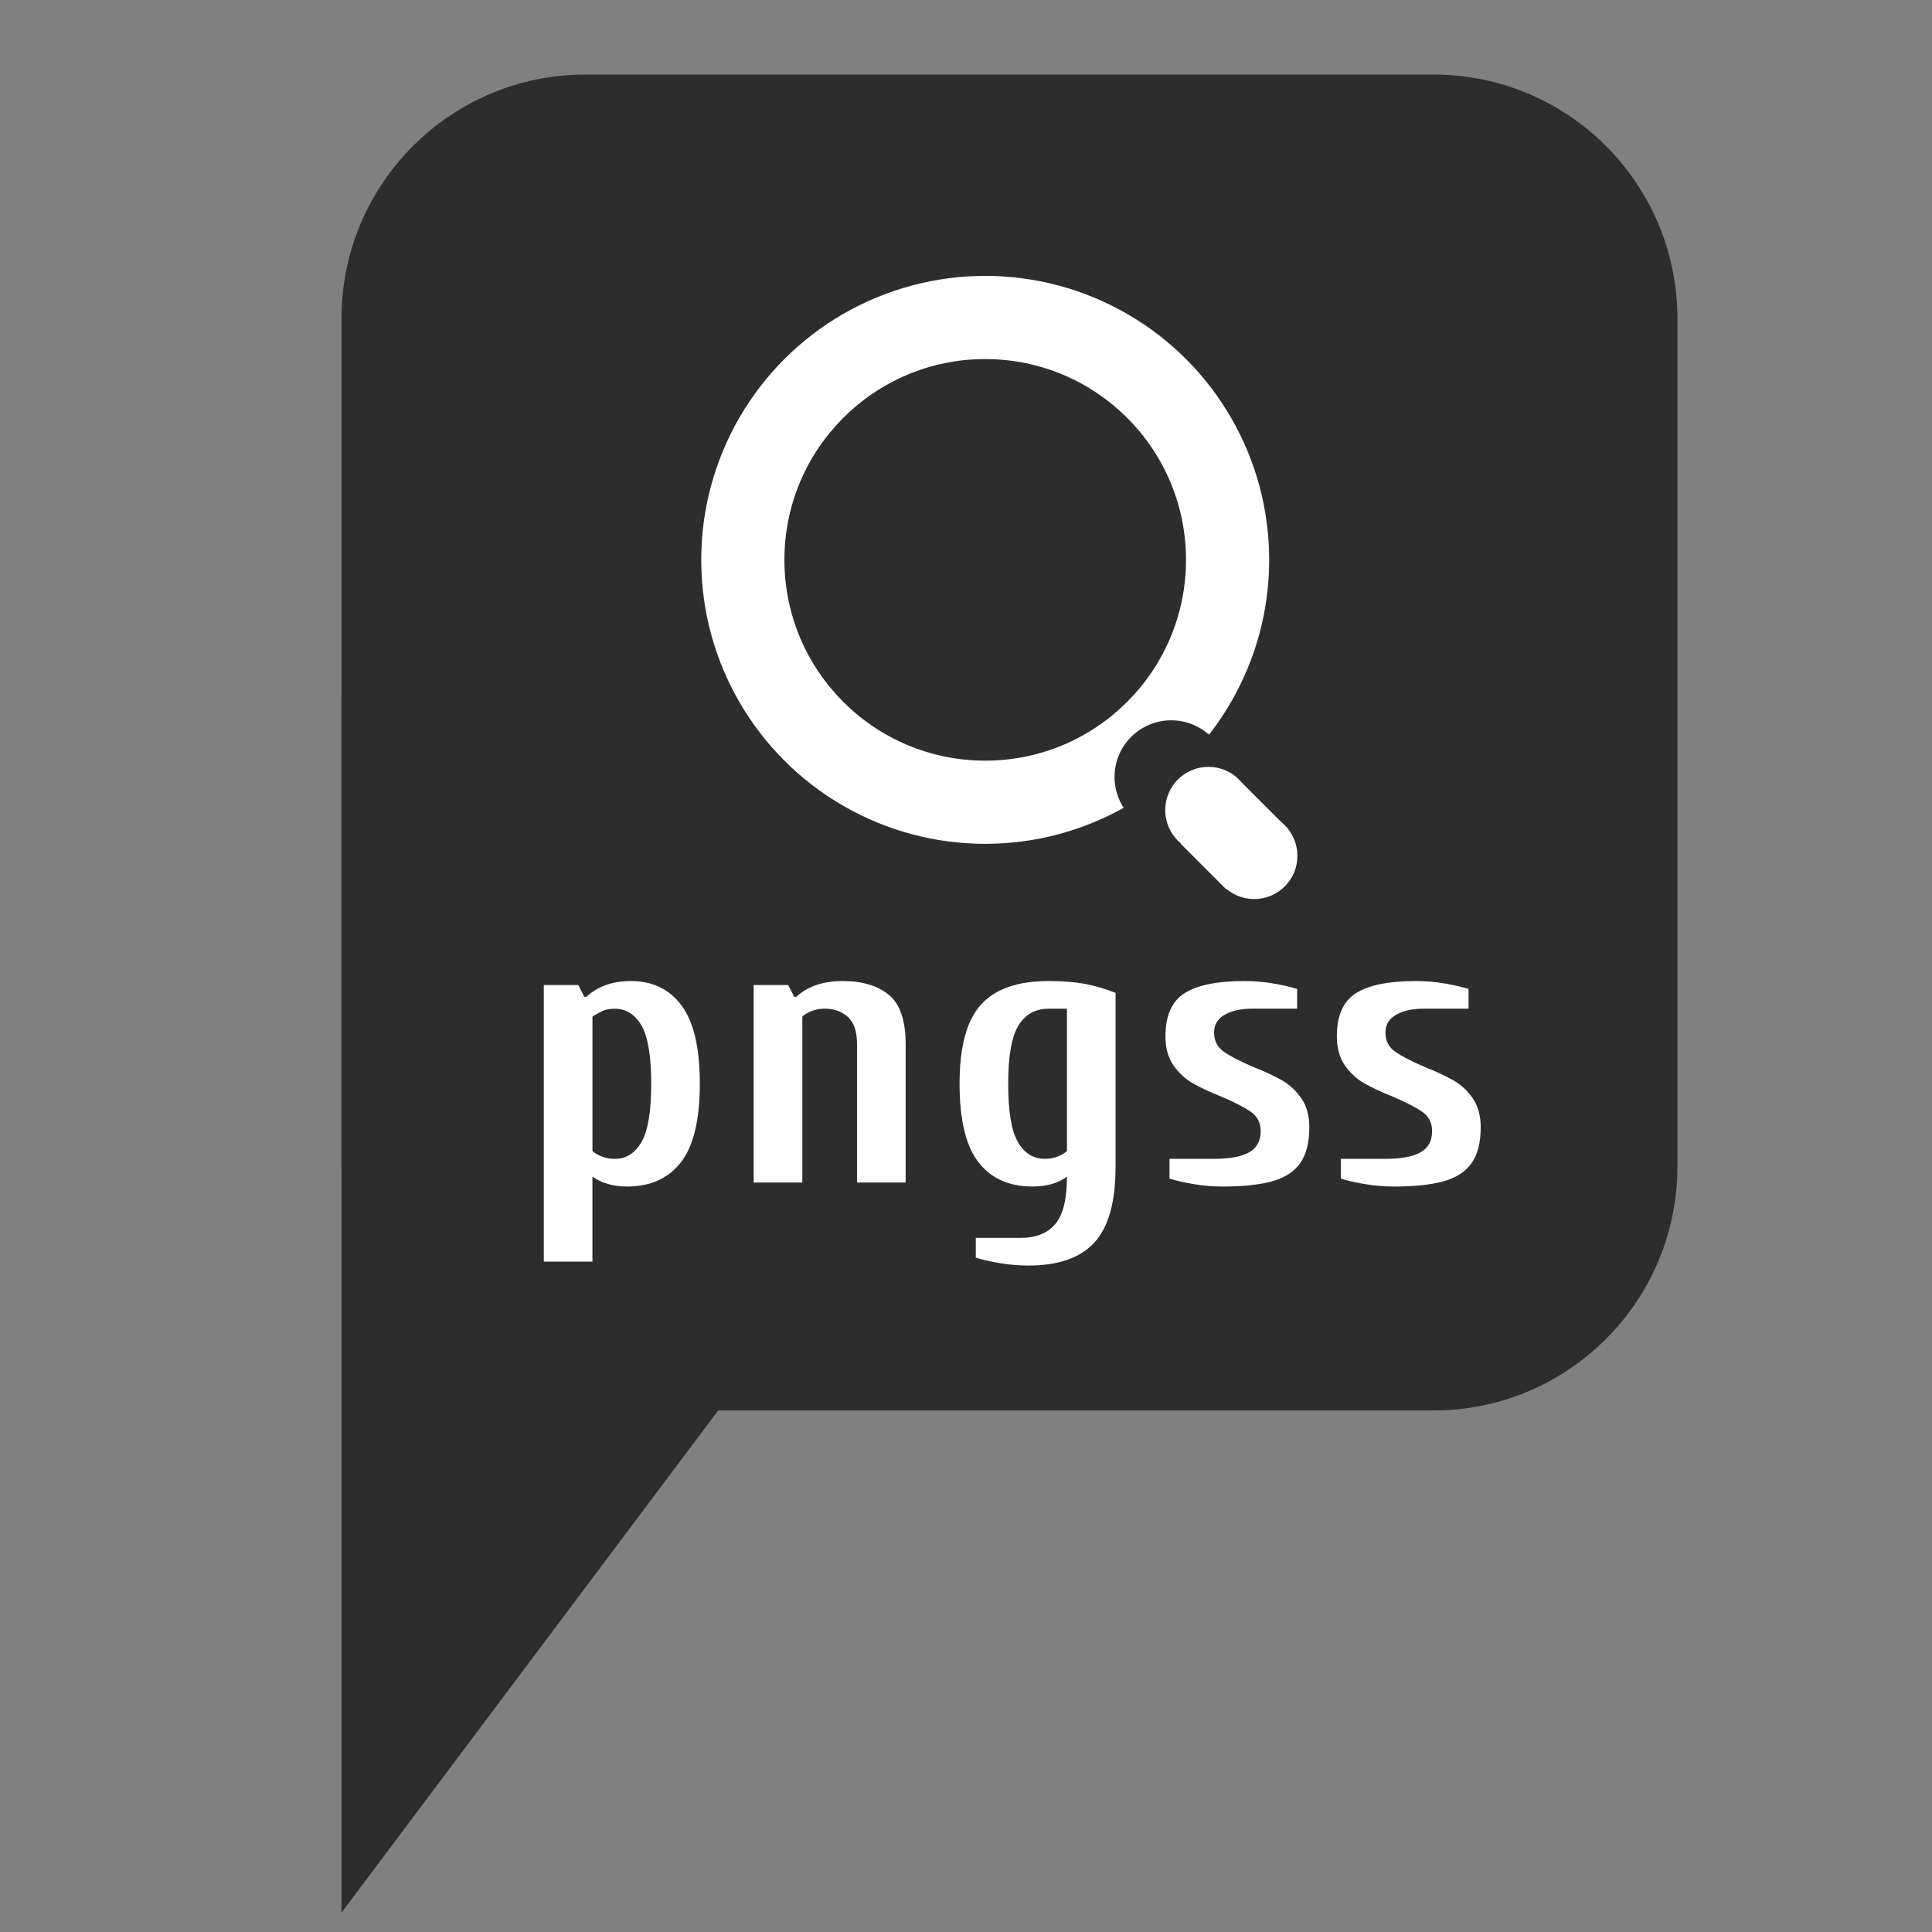 <?xml version="1.0" encoding="iso-8859-1"?>
<!-- Generator: Adobe Illustrator 23.0.1, SVG Export Plug-In . SVG Version: 6.00 Build 0)  -->
<svg version="1.1" xmlns="http://www.w3.org/2000/svg" xmlns:xlink="http://www.w3.org/1999/xlink" x="0px" y="0px"
	 viewBox="0 0 70 70" style="enable-background:new 0 0 70 70;" xml:space="preserve">
<rect x="0" y="0" width="70" height="70" fill="#808080" stroke="none"/>
<g id="&#x56FE;&#x5C42;_2" style="display:none;">
	<rect style="display:inline;fill:#E63B16;" width="70" height="70"/>
</g>
<g id="&#x56FE;&#x5C42;_1">
	<path style="fill:#2D2D2D;" d="M51.936,51.104H21.213c-4.882,0-8.84-3.958-8.84-8.84V11.541c0-4.882,3.958-8.84,8.84-8.84h30.723
		c4.882,0,8.84,3.958,8.84,8.84v30.723C60.776,47.146,56.818,51.104,51.936,51.104z"/>
	<polygon style="fill:#2D2D2D;" points="12.373,25.244 12.373,69.299 45.419,25.244 	"/>
	<g>
		<g>
			<circle style="fill:#FFFFFF;" cx="35.696" cy="20.285" r="10.289"/>
			<circle style="fill:#2D2D2D;" cx="35.696" cy="20.285" r="7.275"/>
		</g>
		<circle style="fill:#2D2D2D;" cx="42.435" cy="28.151" r="2.053"/>
	</g>
	<g>
		<circle style="fill:#FFFFFF;" cx="43.784" cy="29.351" r="1.566"/>
		<circle style="fill:#FFFFFF;" cx="45.442" cy="31.009" r="1.566"/>
		
			<rect x="43.152" y="29.123" transform="matrix(0.707 -0.707 0.707 0.707 -8.318 40.491)" style="fill:#FFFFFF;" width="3.132" height="2.325"/>
	</g>
	<g>
		<path style="fill:#FFFFFF;" d="M19.704,35.688h1.248l0.22,0.43h0.073c0.411-0.382,0.949-0.573,1.615-0.573
			c0.783,0,1.395,0.296,1.835,0.887c0.441,0.592,0.661,1.537,0.661,2.835c0,1.308-0.228,2.255-0.683,2.842s-1.108,0.881-1.96,0.881
			c-0.49,0-0.906-0.12-1.248-0.358v3.078h-1.762V35.688z M23.242,41.379c0.235-0.405,0.353-1.109,0.353-2.111
			s-0.117-1.706-0.353-2.111c-0.235-0.406-0.558-0.609-0.969-0.609c-0.167,0-0.306,0.024-0.418,0.072
			c-0.113,0.048-0.242,0.119-0.389,0.215v4.867c0.078,0.077,0.191,0.144,0.338,0.2c0.146,0.058,0.303,0.086,0.47,0.086
			C22.684,41.987,23.007,41.785,23.242,41.379z"/>
		<path style="fill:#FFFFFF;" d="M27.309,35.688h1.248l0.22,0.43h0.073c0.411-0.382,0.974-0.573,1.688-0.573
			c0.705,0,1.26,0.167,1.667,0.5c0.406,0.335,0.609,0.931,0.609,1.79v5.011h-1.762v-5.011c0-0.458-0.11-0.787-0.33-0.988
			c-0.22-0.2-0.502-0.301-0.844-0.301c-0.167,0-0.323,0.029-0.47,0.086c-0.147,0.058-0.26,0.125-0.338,0.201v6.013h-1.762V35.688z"
			/>
		<path style="fill:#FFFFFF;" d="M36.236,45.768c-0.344-0.058-0.637-0.124-0.881-0.201v-0.716h1.615c0.566,0,0.99-0.169,1.27-0.508
			s0.418-0.909,0.418-1.711c-0.322,0.238-0.738,0.358-1.248,0.358c-0.852,0-1.504-0.294-1.959-0.881
			c-0.456-0.587-0.684-1.534-0.684-2.842c0-1.336,0.257-2.291,0.771-2.863c0.514-0.572,1.332-0.859,2.459-0.859
			c0.498,0,0.932,0.033,1.299,0.1s0.742,0.177,1.123,0.329v6.3c0,1.269-0.254,2.183-0.764,2.741
			c-0.508,0.559-1.307,0.838-2.393,0.838C36.92,45.854,36.578,45.824,36.236,45.768z M38.328,41.901
			c0.143-0.057,0.252-0.123,0.33-0.2v-5.154h-0.66c-0.48,0-0.844,0.201-1.094,0.602c-0.25,0.401-0.375,1.107-0.375,2.119
			c0,1.002,0.117,1.706,0.352,2.111c0.236,0.406,0.559,0.608,0.971,0.608C38.027,41.987,38.186,41.959,38.328,41.901z"/>
		<path style="fill:#FFFFFF;" d="M43.255,42.904c-0.343-0.058-0.637-0.124-0.882-0.201v-0.716h1.615
			c0.567,0,0.991-0.078,1.271-0.236c0.278-0.157,0.418-0.412,0.418-0.766c0-0.296-0.112-0.524-0.338-0.688
			c-0.225-0.162-0.582-0.348-1.071-0.558c-0.431-0.172-0.783-0.337-1.058-0.494c-0.273-0.157-0.506-0.375-0.697-0.651
			c-0.19-0.276-0.286-0.625-0.286-1.045c0-0.754,0.232-1.276,0.697-1.568c0.465-0.291,1.187-0.436,2.166-0.436
			c0.343,0,0.685,0.028,1.027,0.085c0.343,0.058,0.637,0.125,0.881,0.201v0.715h-1.614c-0.421,0-0.759,0.074-1.014,0.223
			c-0.255,0.147-0.382,0.36-0.382,0.637c0,0.296,0.112,0.525,0.338,0.688s0.582,0.349,1.072,0.559
			c0.431,0.171,0.782,0.336,1.057,0.493c0.274,0.158,0.507,0.375,0.697,0.651c0.191,0.277,0.287,0.626,0.287,1.046
			c0,0.563-0.113,0.999-0.338,1.31c-0.226,0.311-0.565,0.527-1.021,0.651s-1.055,0.187-1.799,0.187
			C43.939,42.99,43.597,42.961,43.255,42.904z"/>
		<path style="fill:#FFFFFF;" d="M49.465,42.904c-0.343-0.058-0.637-0.124-0.882-0.201v-0.716h1.615
			c0.567,0,0.991-0.078,1.271-0.236c0.278-0.157,0.418-0.412,0.418-0.766c0-0.296-0.112-0.524-0.338-0.688
			c-0.225-0.162-0.582-0.348-1.071-0.558c-0.431-0.172-0.783-0.337-1.058-0.494c-0.273-0.157-0.506-0.375-0.697-0.651
			c-0.19-0.276-0.286-0.625-0.286-1.045c0-0.754,0.232-1.276,0.697-1.568c0.465-0.291,1.187-0.436,2.166-0.436
			c0.343,0,0.685,0.028,1.027,0.085c0.343,0.058,0.637,0.125,0.881,0.201v0.715h-1.614c-0.421,0-0.759,0.074-1.014,0.223
			c-0.255,0.147-0.382,0.36-0.382,0.637c0,0.296,0.112,0.525,0.338,0.688s0.582,0.349,1.072,0.559
			c0.431,0.171,0.782,0.336,1.057,0.493c0.274,0.158,0.507,0.375,0.697,0.651c0.191,0.277,0.287,0.626,0.287,1.046
			c0,0.563-0.113,0.999-0.338,1.31c-0.226,0.311-0.565,0.527-1.021,0.651s-1.055,0.187-1.799,0.187
			C50.149,42.99,49.807,42.961,49.465,42.904z"/>
	</g>
</g>
</svg>
